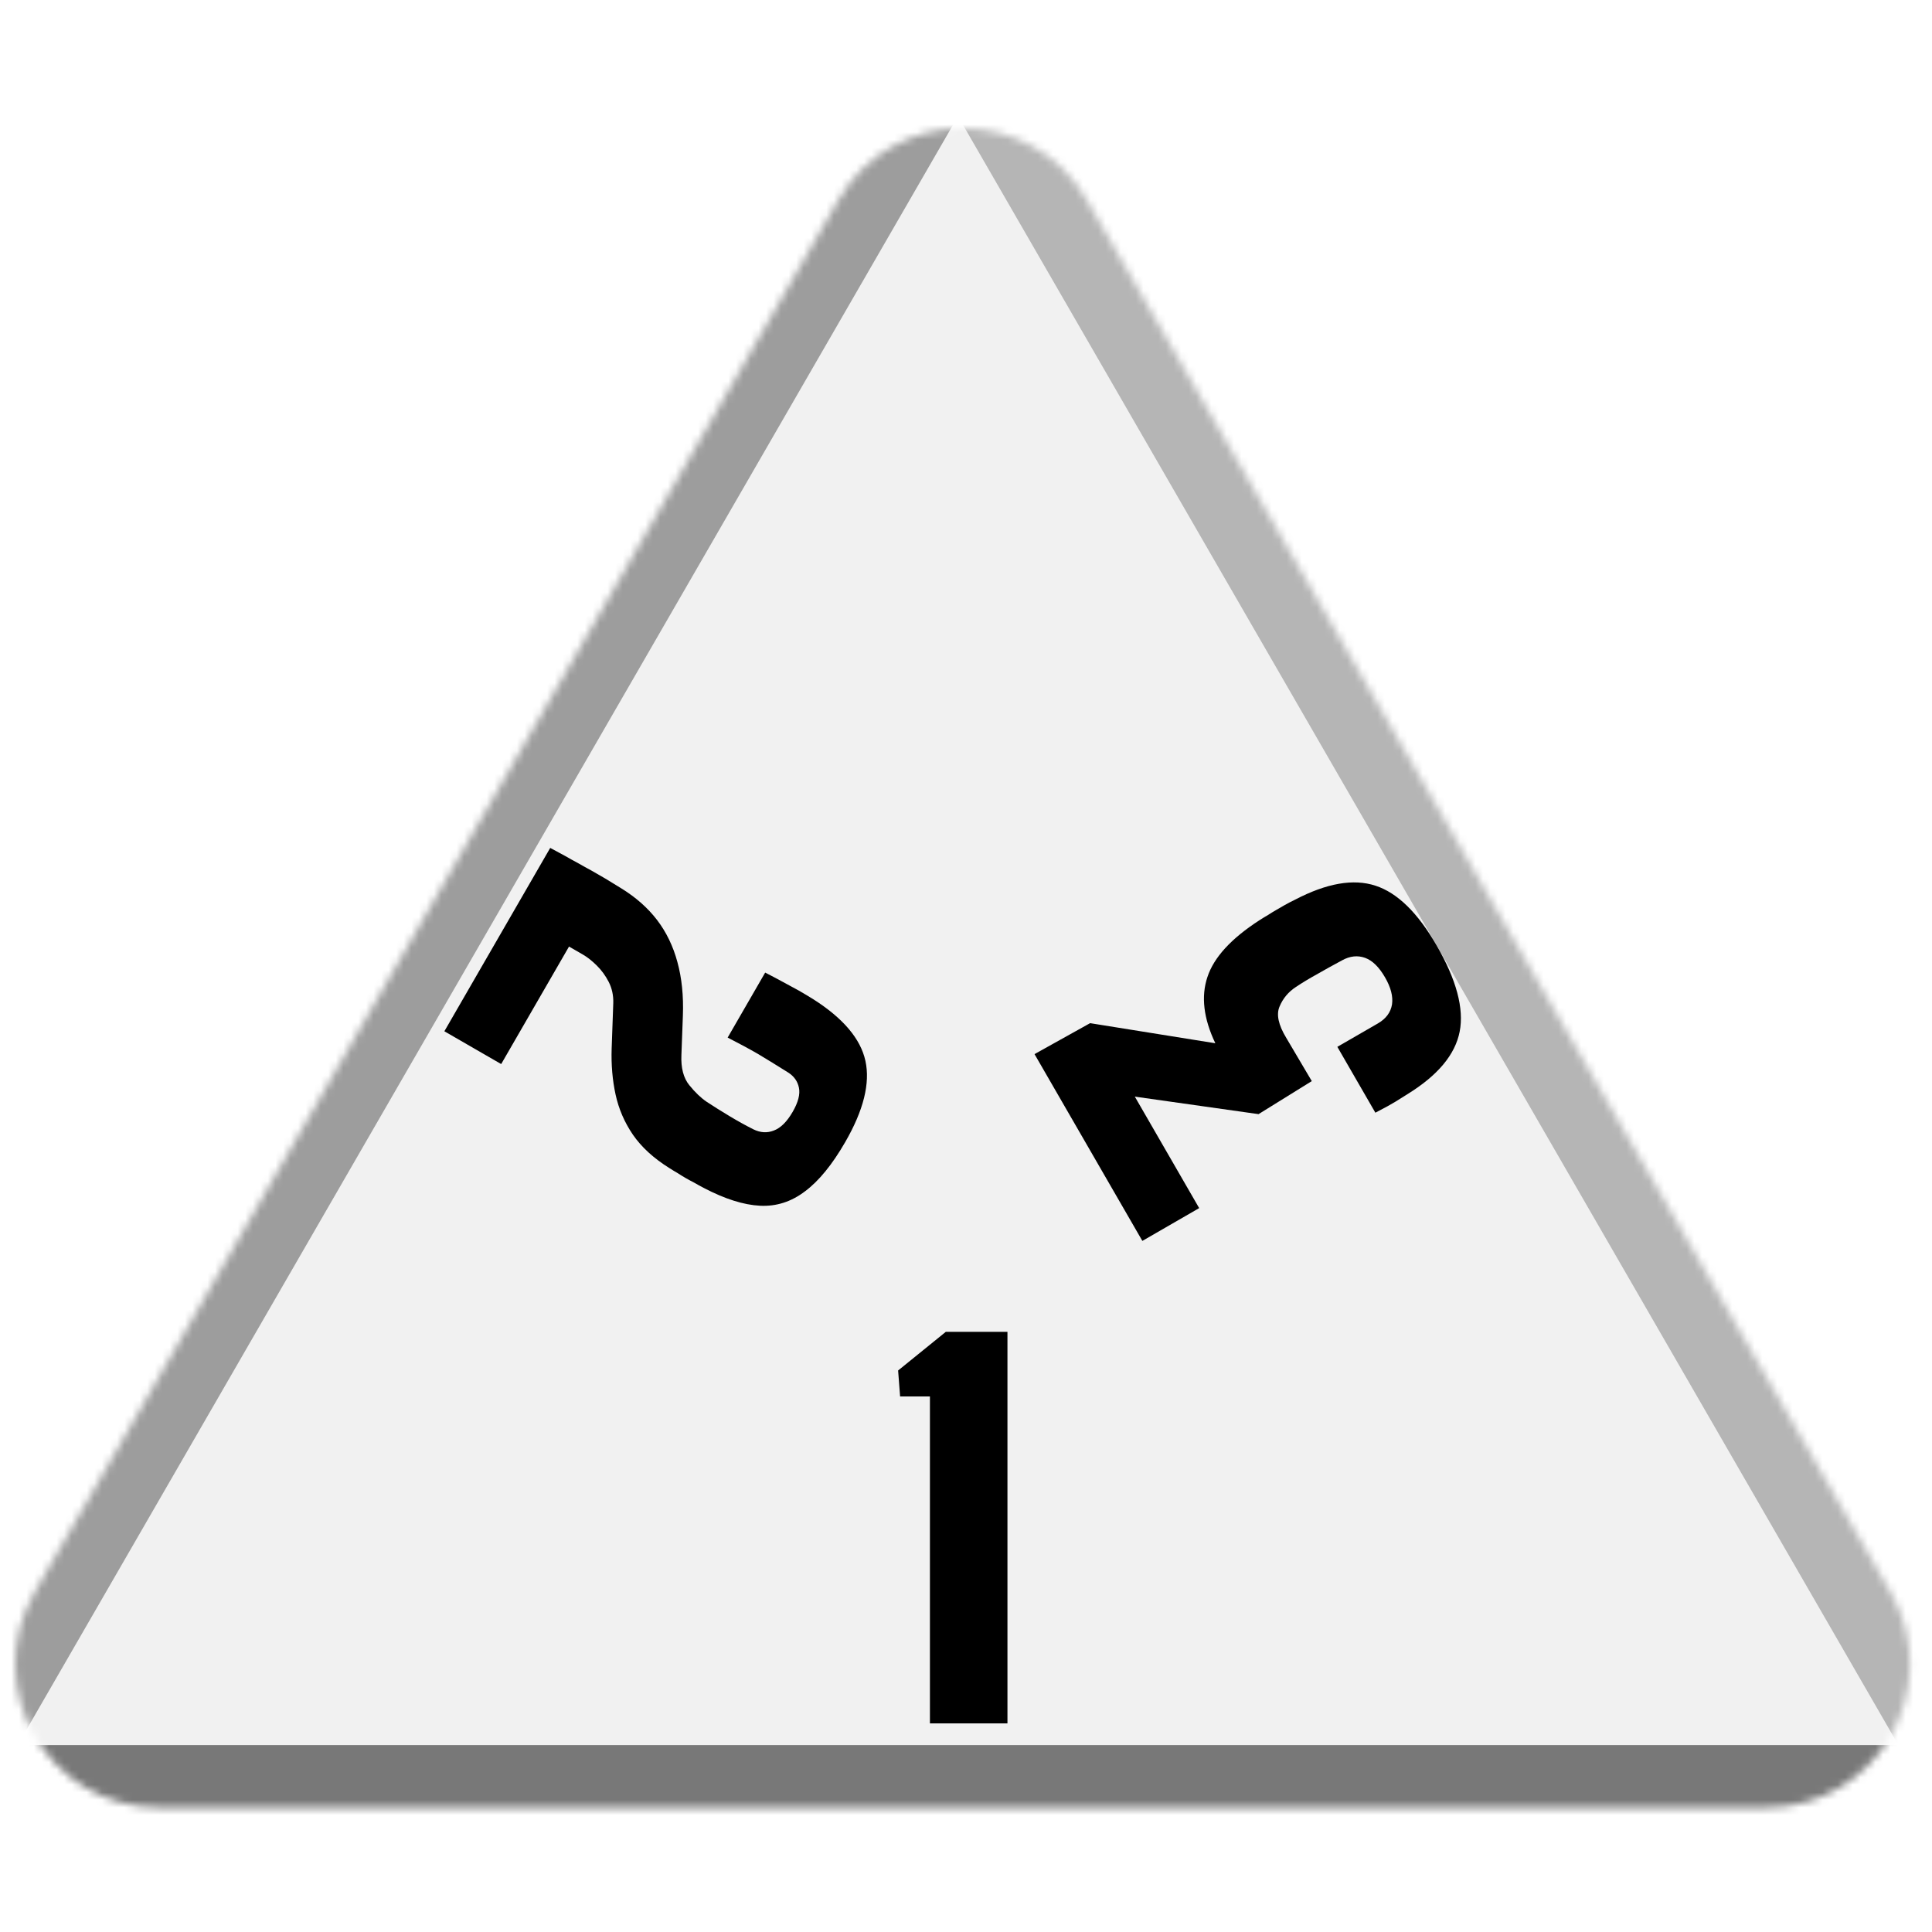 <svg width="256" height="256" viewBox="0 0 256 256" fill="none" xmlns="http://www.w3.org/2000/svg">
<desc>
  wrpg-online.com SWRPG Dice Asset
  Created by: Joshua Ziggas
  Source: https://github.com/swrpg-online/art
  License: CC BY-NC-SA 4.0
</desc><mask id="mask0_112_2884" style="mask-type:alpha" maskUnits="userSpaceOnUse" x="2" y="17" width="252" height="223">
<path d="M111.095 26.5C118.408 13.833 136.691 13.833 144.004 26.5L250.525 211C257.838 223.667 248.697 239.5 234.071 239.5H21.028C6.402 239.5 -2.739 223.667 4.574 211L111.095 26.5Z" fill="#D9D9D9"/>
</mask>
<g mask="url(#mask0_112_2884)">
<rect width="256" height="256" fill="#F1F1F1"/>
<g style="mix-blend-mode:multiply" filter="url(#filter0_f_112_2884)">
<path d="M279.337 102.182C279.369 87.955 263.989 61.315 251.652 54.23L126.366 -17.726C114.029 -24.812 113.988 -7.028 126.293 14.284L251.252 230.719C263.556 252.031 278.977 260.888 279.01 246.661L279.337 102.182Z" fill="black" fill-opacity="0.25"/>
<path d="M100.333 317.894C112.425 324.88 142.655 324.88 154.747 317.894L277.547 246.95C289.639 239.964 274.524 231.232 250.339 231.232L4.74 231.232C-19.444 231.232 -34.559 239.964 -22.467 246.95L100.333 317.894Z" fill="black" fill-opacity="0.5"/>
<path d="M-26.437 101.791C-26.441 87.347 -10.807 60.269 1.704 53.05L128.757 -20.257C141.268 -27.476 141.273 -9.421 128.766 12.242L1.754 232.235C-10.753 253.897 -26.392 262.92 -26.396 248.476L-26.437 101.791Z" fill="black" fill-opacity="0.35"/>
</g>
</g>
<g clip-path="url(#clip0_112_2884)">
<path d="M190.353 125.266C192.987 129.828 194.008 133.637 193.414 136.692C192.82 139.746 190.503 142.516 186.463 145.001C185.79 145.415 185.278 145.736 184.928 145.963C184.566 146.172 184.205 146.381 183.844 146.589C183.472 146.779 182.938 147.061 182.243 147.438L177.205 138.712L182.566 135.617C183.649 134.991 184.277 134.147 184.45 133.084C184.603 132.033 184.295 130.841 183.527 129.511C182.737 128.142 181.859 127.28 180.894 126.925C179.898 126.562 178.872 126.673 177.816 127.257C176.539 127.944 175.416 128.567 174.446 129.126C173.466 129.667 172.555 130.218 171.713 130.78C170.72 131.43 169.999 132.29 169.552 133.359C169.094 134.409 169.389 135.798 170.436 137.525L173.819 143.252L166.765 147.629L150.369 145.309L158.897 160.08L151.369 164.426L137.079 139.675L144.445 135.574L161.038 138.237C159.474 134.957 159.126 132.028 159.994 129.448C160.851 126.849 163.154 124.341 166.904 121.923C167.292 121.673 167.667 121.444 168.028 121.236C168.359 121.019 168.696 120.812 169.038 120.615C169.38 120.417 169.76 120.198 170.178 119.956C170.578 119.726 171.045 119.481 171.58 119.223C175.785 117.023 179.342 116.402 182.252 117.358C185.15 118.295 187.851 120.931 190.353 125.266Z" fill="black"/>
</g>
<g clip-path="url(#clip1_112_2884)">
<path d="M72.907 112.353C73.622 112.74 74.289 113.099 74.908 113.432C75.516 113.783 76.102 114.108 76.664 114.407C77.234 114.737 77.81 115.056 78.391 115.367C78.962 115.696 79.57 116.047 80.216 116.42C80.871 116.824 81.582 117.26 82.351 117.729C84.257 118.905 85.826 120.293 87.057 121.891C88.297 123.519 89.198 125.383 89.761 127.482C90.342 129.592 90.583 131.962 90.485 134.591L90.29 139.802C90.217 141.509 90.565 142.838 91.334 143.789C92.103 144.739 92.87 145.474 93.636 145.992C94.553 146.598 95.558 147.228 96.65 147.884C97.76 148.551 98.817 149.135 99.819 149.638C100.746 150.097 101.652 150.151 102.538 149.801C103.444 149.462 104.275 148.637 105.033 147.325C105.768 146.051 106.044 144.981 105.86 144.115C105.684 143.278 105.217 142.616 104.459 142.128C102.953 141.181 101.615 140.359 100.448 139.659C99.288 138.99 97.945 138.265 96.418 137.485L101.39 128.873C102.153 129.263 102.911 129.663 103.664 130.072C104.435 130.492 105.168 130.89 105.864 131.266C106.548 131.661 107.17 132.033 107.729 132.381C111.718 134.912 114.032 137.642 114.673 140.572C115.321 143.532 114.427 147.122 111.99 151.342C110.267 154.327 108.495 156.497 106.672 157.853C104.858 159.239 102.868 159.877 100.701 159.766C98.534 159.656 96.059 158.873 93.275 157.418C92.807 157.173 92.374 156.936 91.975 156.705C91.584 156.505 91.207 156.3 90.846 156.092C90.504 155.894 90.158 155.682 89.808 155.454C89.446 155.246 89.062 155.011 88.655 154.751C86.589 153.456 84.99 151.988 83.859 150.347C82.748 148.717 81.984 146.945 81.567 145.032C81.151 143.118 80.978 141.092 81.047 138.952L81.262 132.917C81.294 131.896 81.09 130.954 80.65 130.092C80.218 129.259 79.686 128.534 79.054 127.916C78.423 127.298 77.831 126.83 77.28 126.511L75.398 125.425L66.409 140.994L58.881 136.648L72.907 112.353Z" fill="black"/>
</g>
<path d="M123.22 228.358V185.034H119.268L119.005 181.597L125.327 176.473H133.493V228.358H123.22Z" fill="black"/>
<defs>
<filter id="filter0_f_112_2884" x="-46.723" y="-41.873" width="348.525" height="385.006" filterUnits="userSpaceOnUse" color-interpolation-filters="sRGB">
<feFlood flood-opacity="0" result="BackgroundImageFix"/>
<feBlend mode="normal" in="SourceGraphic" in2="BackgroundImageFix" result="shape"/>
<feGaussianBlur stdDeviation="10" result="effect1_foregroundBlur_112_2884"/>
</filter>
<clipPath id="clip0_112_2884">
<rect width="60" height="60" fill="white" transform="translate(156.108 179.762) rotate(-120)"/>
</clipPath>
<clipPath id="clip1_112_2884">
<rect width="60" height="60" fill="white" transform="translate(129.961 127.343) rotate(120)"/>
</clipPath>
</defs>
</svg>
